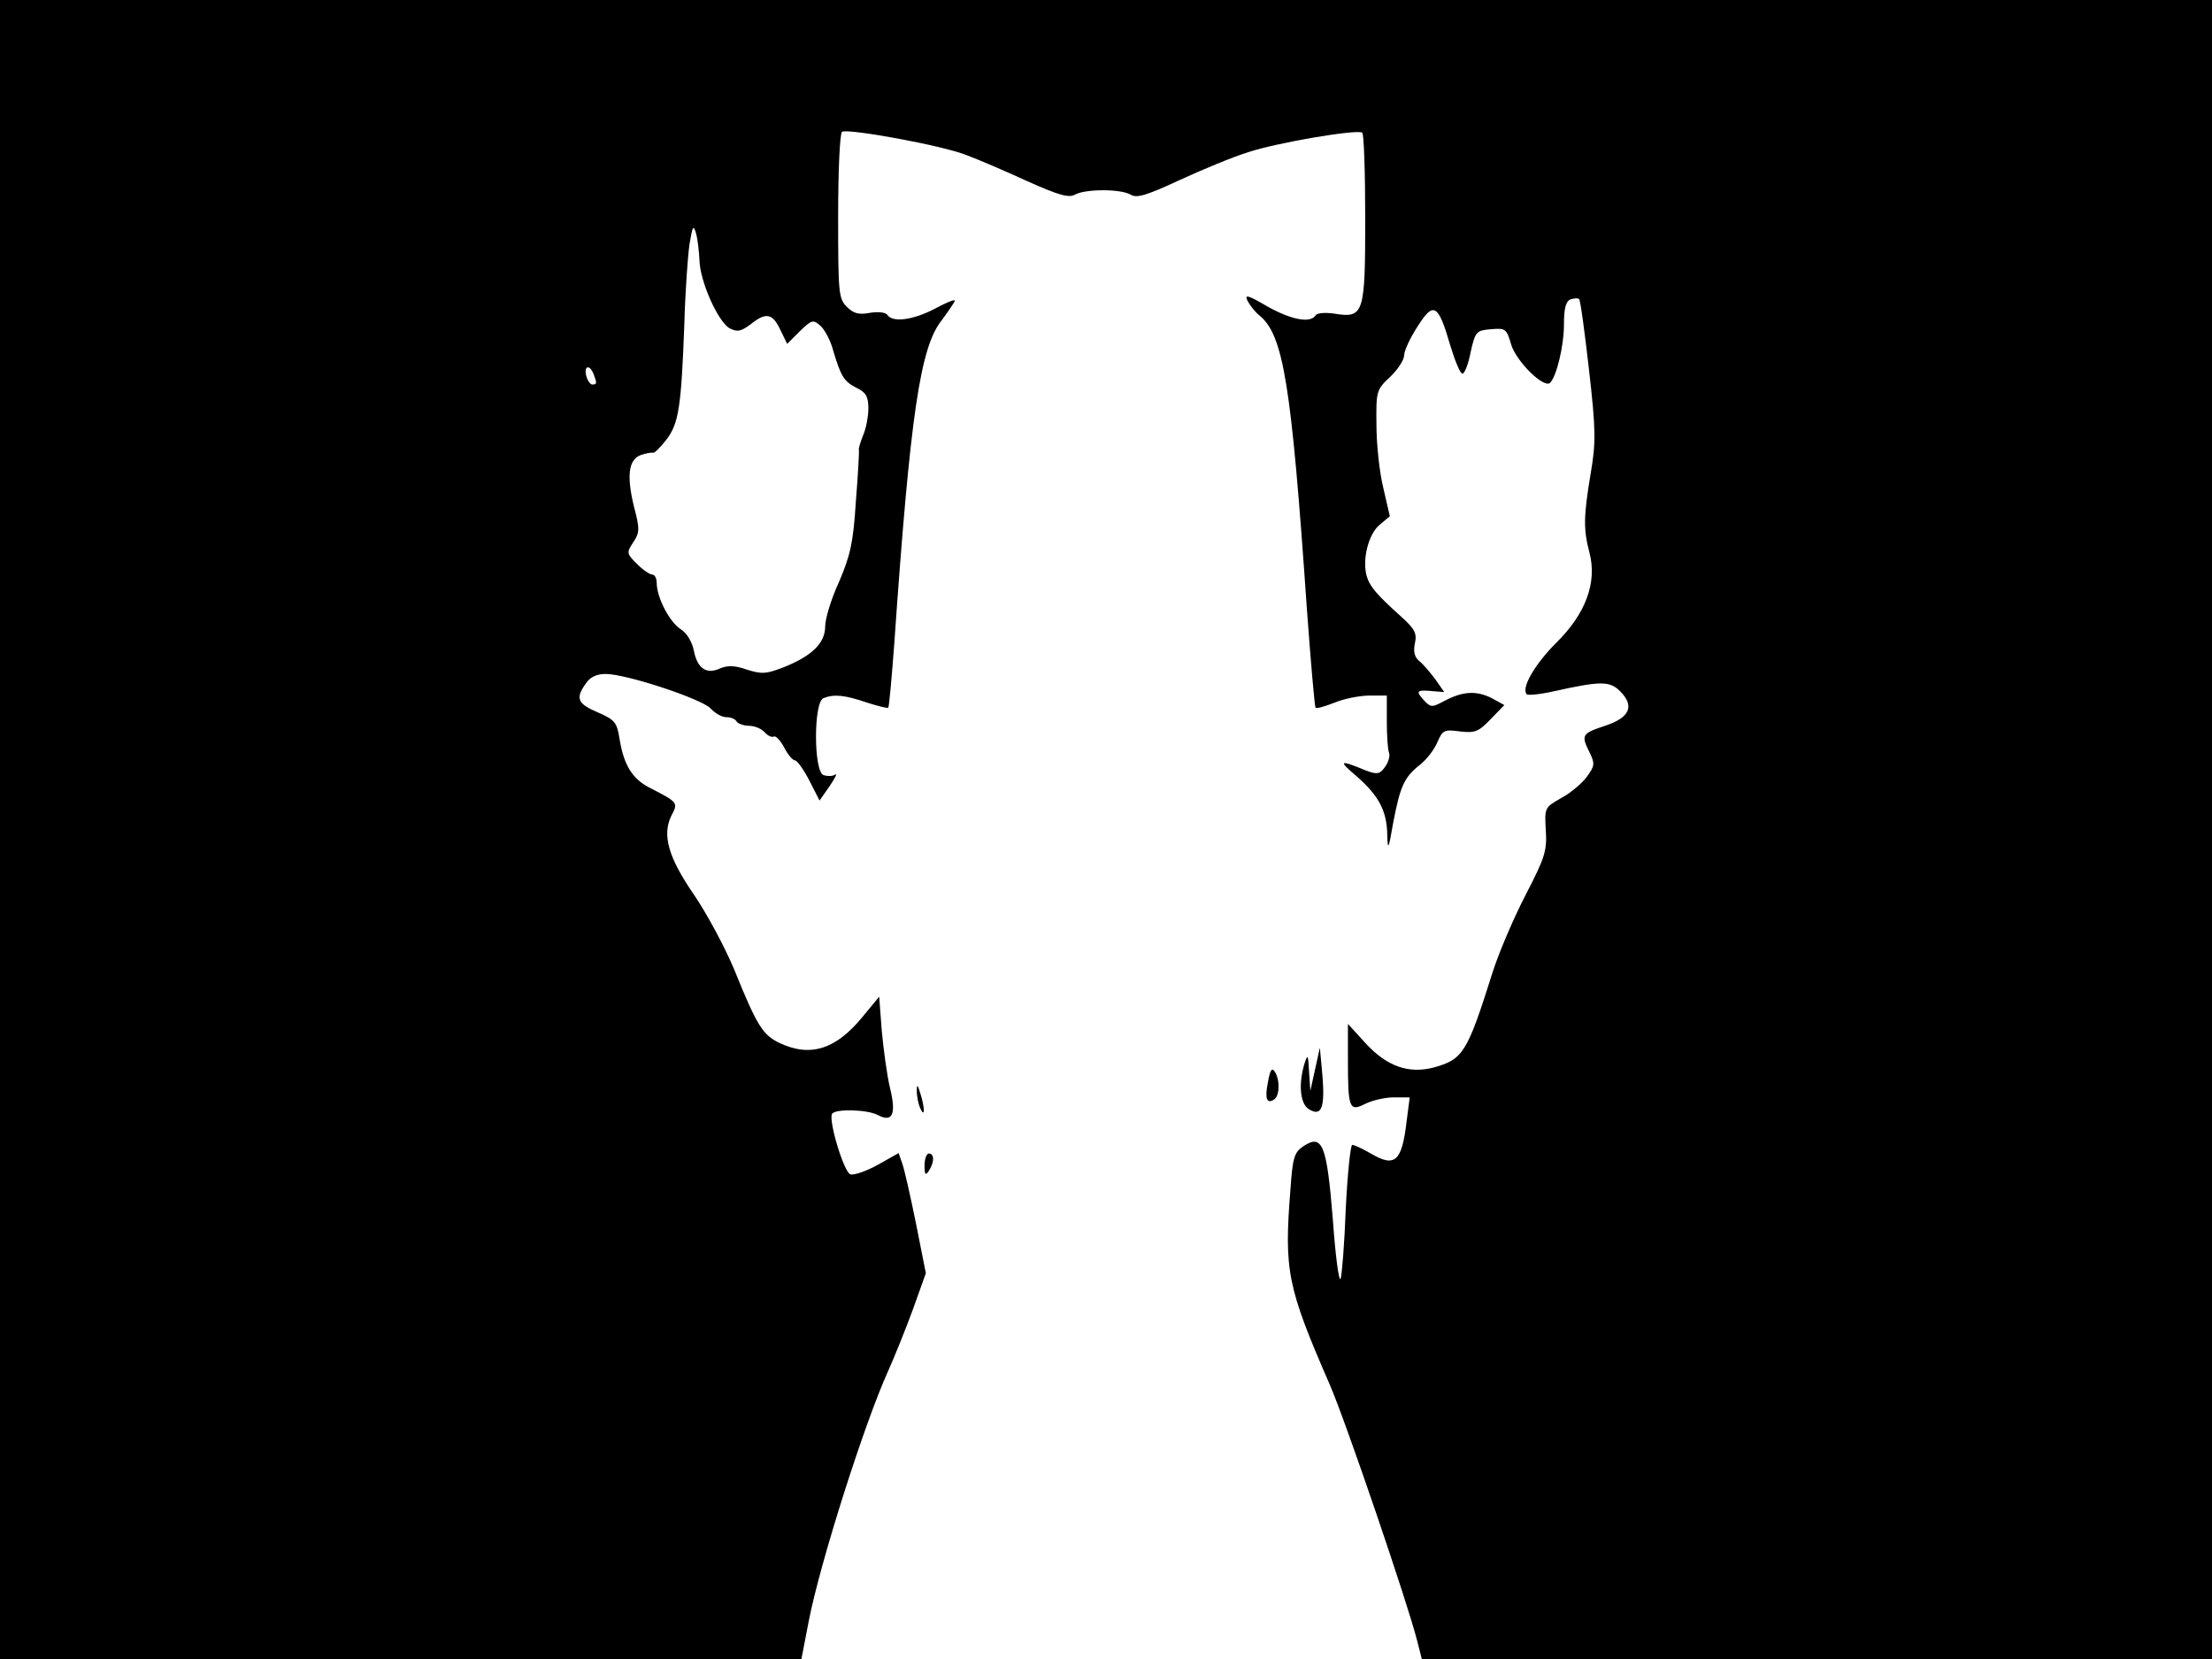 <svg xmlns="http://www.w3.org/2000/svg" width="682.667" height="512" version="1.0" viewBox="0 0 512 384"><path d="M0 192v192h185.5l1.7-8.8c2.6-13.4 12.8-45.5 18.3-57.7 1.5-3.3 4.1-9.8 5.8-14.4l3-8.4-2.3-11.6c-1.3-6.4-2.7-12.6-3.2-13.9l-.8-2.3-4.8 2.7c-2.7 1.5-5.6 2.5-6.4 2.2-1.5-.6-5.1-12.5-4.2-14 .8-1.2 8.2-1 10.6.3 3.4 1.8 4.3-.2 2.8-6.3-.7-2.9-1.5-8.9-1.9-13.2l-.6-7.9-3.8 4.6c-6.2 7.6-12.1 9.5-19.3 6.1-3.9-1.9-5.2-4-10.5-17.1-2.1-5-6.2-12.7-9.2-17.1-6-8.7-7.5-13.9-5.3-18.4 1.6-3 1.5-3.1-4.7-6.3-4.3-2.1-6.3-5.3-7.3-11.5-.6-3.8-1.1-4.4-5-6.1-4.7-2-5.3-3.2-2.8-6.7 1-1.5 2.5-2.2 4.6-2.2 4.8 0 22.3 5.8 24.3 8 1 1.1 2.6 2 3.6 2s2.1.4 2.4 1c.3.5 1.7 1 2.9 1 1.3 0 2.9.7 3.6 1.5s1.6 1.2 2.1 1c.4-.3 1.5.8 2.4 2.5.8 1.6 2 3 2.5 3s2 2.1 3.3 4.6l2.4 4.7 2.3-3.3c1.3-1.9 1.9-3.1 1.3-2.7s-1.8.4-2.7.1c-2.3-.9-2.3-16.9 0-17.8 2.5-1 5-.7 10 1 2.5.8 4.8 1.4 5 1.2s.8-6.9 1.4-14.9c3.7-53.1 6-68.6 11-74.8 1.6-2.2 3-4.2 3-4.5 0-.4-2.1.5-4.7 1.9-5 2.6-9.7 3.2-10.9 1.4-.4-.6-2-.8-4-.5-2.6.5-3.8.2-5.4-1.4-1.9-1.9-2-3.2-2-20.9 0-10.8.4-19.2.9-19.6 1.5-.8 23.4 3.2 28.8 5.4 2.7 1 9 3.7 14 6 7.4 3.3 9.7 4 11.2 3.1 2.6-1.3 10.6-1.3 12.9.1 1.3.8 3.7.1 11.2-3.4 5.2-2.4 12.4-5.4 16-6.5 6.7-2.2 24.9-5.3 26.3-4.5.4.2.7 9.1.7 19.8 0 22.2-.3 23.2-7.1 22.1-2.1-.3-4-.2-4.4.4-1.2 1.9-5.7 1-11.2-2.1-4.6-2.7-5.3-2.8-4.5-1.2.6 1.1 1.8 2.6 2.7 3.3 5.6 4.6 7.4 15.9 11 68 .9 12.3 1.8 22.6 2 22.8.2.3 2.2-.3 4.5-1.2 2.2-.9 5.8-1.6 8-1.6h4v5.9c0 3.3.2 6.5.5 7.3.3.7-.1 2.2-.9 3.3-1.2 1.7-1.8 1.8-4.3.9-6.3-2.6-6.6-2.4-2.5 1.1 5.3 4.6 7.2 8.1 7.3 13.7.1 3.8.3 3.5 1.4-2.9 1.6-8.3 2.5-10.4 6.2-13.3 1.5-1.2 3.3-3.5 4-5.2 1.2-2.8 1.6-3 5.2-2.5 3.5.4 4.3.1 7.1-2.8l3.2-3.3-2.9-1.6c-3.6-1.8-6.7-1.6-10.9.6-3 1.6-3.2 1.6-4.9-.2-1.9-2.1-1.6-2.4 2.4-2l2.4.2-2.1-3c-1.2-1.6-2.8-3.5-3.7-4.2-1.1-.9-1.4-2.2-1-4.1.5-2.3 0-3.3-3.1-6.1-5.9-5.3-7.4-7.1-8.1-9.6-1-3.9.5-9.6 3-11.7l2.4-2-1.5-6.5c-.9-3.6-1.6-10.2-1.6-14.6-.1-7.9 0-8.2 3.2-11.2 1.7-1.6 3.2-3.9 3.2-4.9 0-1.1 1.4-4.1 3.1-6.7 3.7-5.9 4.8-5.3 7.6 4.4 1.1 3.6 2.3 6.5 2.8 6.5s1.4-2.3 1.9-5c1.1-4.8 1.3-5 4.7-5.3s3.6-.1 4.7 3.6c1.2 3.9 7.6 10.2 9 8.8 1.5-1.5 3.2-8.6 3.2-13.4 0-3.8.4-5.4 1.5-5.9.9-.3 1.8-.3 2-.1.3.2 1.3 7.6 2.3 16.4 1.6 14 1.6 16.9.4 23.9-1.7 10.2-1.7 13-.3 18.4 1.8 6.9-.8 14.1-7.7 20.9-4.9 4.9-8.2 10.5-6.8 11.9.3.3 3.2 0 6.3-.7 10.8-2.4 12.9-2.4 15.3 0 3.4 3.4 2.3 6.1-3.5 8-5.4 1.8-5.6 2.1-3.5 6.3 1.2 2.5 1.1 3-.7 5.5-1.1 1.5-3.7 3.7-5.9 4.9-3.9 2.2-3.9 2.3-3.6 7.5.3 4.7-.2 6.3-4.6 14.8-2.7 5.2-6.2 13.3-7.7 18-5.9 18.7-6.8 20.2-13.7 22.1-5.8 1.5-10.8-.3-15.7-5.6L312 237v8.4c0 11.1.3 12 4 10.1 1.6-.8 4.6-1.5 6.6-1.5h3.7l-.7 5.4c-1.1 9.5-2.7 10.9-8.3 7.6-1.9-1.1-3.8-2-4.3-2-.4 0-1.1 6.6-1.5 14.7-.3 8.2-.9 15.5-1.2 16.3-.4.8-1.2-5.4-1.8-13.8-1.4-17.3-2.4-19.8-6.8-16.9-2.1 1.4-2.5 2.6-3 9.9-1.5 18.9-.8 22.6 9.1 45.3 3.8 8.8 18.1 50.8 20.2 59.2l1.1 4.3H512V0H0zM161.9 60.2c.1 4.9 4.3 14.3 7 15.8 1.8.9 2.6.7 4.8-.9 3.6-2.9 5.1-2.6 6.9 1.2l1.6 3.3 2.9-2.9c2.8-2.7 3.1-2.8 4.8-1.3 1 .9 2.4 3.5 3 5.9 1.8 6 2.5 7 5.4 8.5 2.1 1 2.7 2 2.7 4.7 0 1.8-.5 4.6-1.2 6.2-.6 1.5-1.1 3.1-1 3.4.1.4-.2 5.8-.7 12-.6 9.6-1.3 12.5-3.9 18.6-1.8 3.9-3.2 8.5-3.2 10.3 0 3.8-3 6.8-9.5 9.4-4.1 1.6-5.1 1.7-8.6.6-2.8-1-4.5-1-6.2-.3-3.2 1.5-5.3 0-6.1-4.1-.4-2-1.6-4.1-3.1-5-2.6-1.7-5.5-7.4-5.5-10.7 0-1.1-.5-1.9-1-1.9-.6 0-2.2-1.1-3.6-2.5-2.4-2.4-2.4-2.6-.8-5 1.5-2.3 1.5-3.1.1-8.4-1.7-7.1-1.2-10.8 1.7-11.8 1.1-.4 2.4-.6 2.8-.5.3.1 1.7-1.3 3.1-3.1 2.8-3.7 3.4-7.6 4.1-26.7.2-7.4.8-15.8 1.2-18.5.7-4.2.9-4.6 1.5-2.5.4 1.4.7 4.2.8 6.2m-24.5 26.4c.8 2.1.8 2.4-.3 2.4-.5 0-1.1-.9-1.4-2-.6-2.4.8-2.7 1.7-.4"/><path d="m304.4 247.5-1.1 5-.3-4.5c-.2-3.8-.3-4.1-1-2-1.5 4.8-1.1 9.4.9 10.7 3 1.9 3.8-.3 3.2-7.7l-.6-6.5zm-10.9 2.9c-.8 3.9-.3 5.2 1.4 4.1 1.3-.8 1.4-4.5.2-6.4-.7-1.1-1.1-.5-1.6 2.3m-81.3 2.1c0 1.1.3 2.9.8 4 1.1 2.5 1.1-.1 0-3.5-.6-2-.8-2.1-.8-.5m1.8 17.2c0 2.2.2 2.5 1 1.3 1.3-2 1.3-4 0-4-.5 0-1 1.2-1 2.7"/></svg>